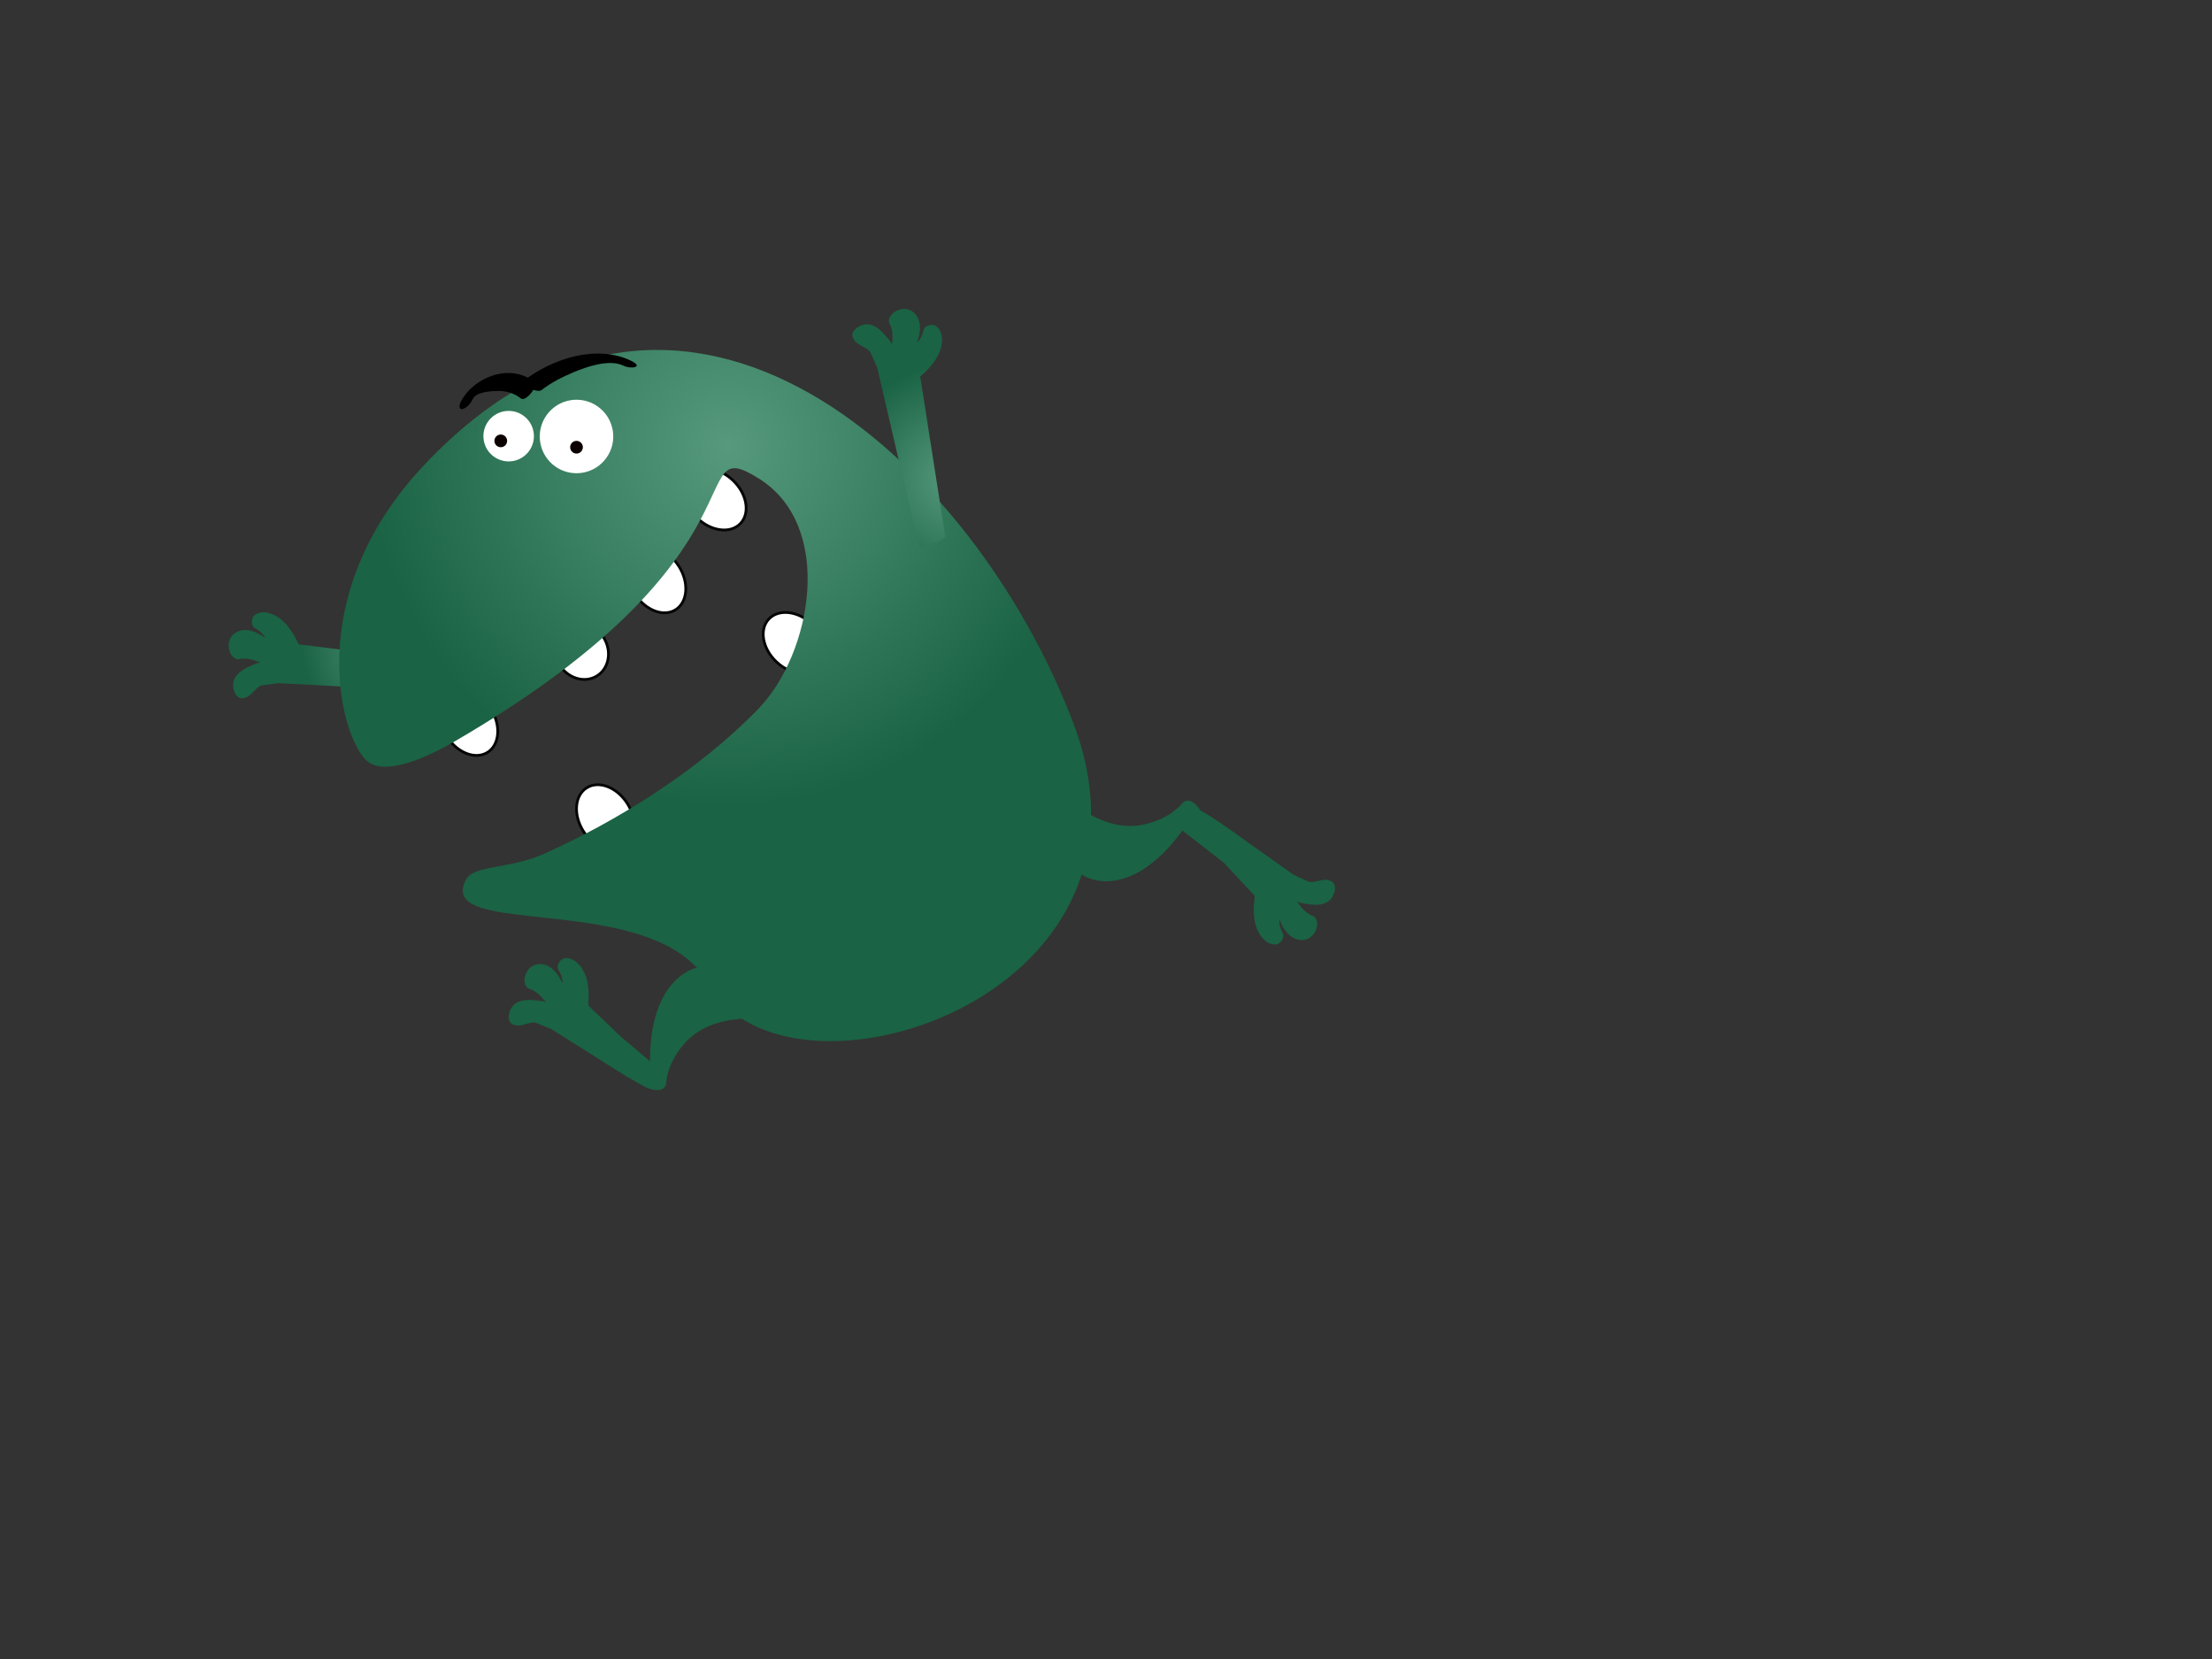 <?xml version="1.0" encoding="utf-8"?>
<!-- Generator: Adobe Illustrator 15.1.0, SVG Export Plug-In . SVG Version: 6.00 Build 0)  -->
<!DOCTYPE svg PUBLIC "-//W3C//DTD SVG 1.1//EN" "http://www.w3.org/Graphics/SVG/1.1/DTD/svg11.dtd">
<svg version="1.1" id="Layer_1" xmlns="http://www.w3.org/2000/svg" xmlns:xlink="http://www.w3.org/1999/xlink" x="0px" y="0px"
	 width="800px" height="600px" viewBox="0 0 800 600" enable-background="new 0 0 800 600" xml:space="preserve">
<rect x="0" y="0" width="800" height="600" fill="#333333" stroke="none"/>
<g>
	
		<radialGradient id="SVGID_1_" cx="455.22" cy="-9.121" r="33.825" gradientTransform="matrix(-0.351 -0.936 0.936 -0.351 311.432 656.462)" gradientUnits="userSpaceOnUse">
		<stop  offset="0" style="stop-color:#56997C"/>
		<stop  offset="1" style="stop-color:#1A6344"/>
	</radialGradient>
	<path fill="url(#SVGID_1_)" d="M166.391,240.396l-58.362-7.372c-1.598-3.352-3.58-6.784-6.526-9.132
		c-2.421-1.939-6.638-3.623-9.473-1.387c-1.02,0.803-1.242,2.982-0.508,4.064c0.503,0.757,1.929,1.272,2.633,1.927
		c0.712,0.664,1.371,1.399,1.811,2.271c-2.721-2.022-6.406-3.795-9.837-2.417c-5.818,2.339-3.309,10.805,0.5,10.025
		c3.654-0.742,6.125,0.938,7.836,1.289c-1.167-0.24-3.761,1.156-4.873,1.674c-3.558,1.651-6.312,4.44-4.909,8.635
		c0.828,2.479,2.515,3.164,4.771,2.054c1.629-0.812,3.602-3.921,5.304-4.159l5.81-0.795c0,0,63.719,3.451,66.794,3.179
		C167.363,250.251,167.782,244.062,166.391,240.396z"/>
	<path fill="#1A6344" d="M259.652,349.662c-9.891-1.865-17.544,4.893-21.192,13.854c-1.068,2.627-1.833,5.471-2.376,8.258
		c-0.761,3.855-0.995,8.096-1.025,12.014l-10.439-8.791l-11.849-11.338c0.283-3.701,0.266-7.664-1.119-11.166
		c-1.139-2.887-3.954-6.443-7.528-5.92c-1.286,0.191-2.56,1.977-2.469,3.277c0.067,0.906,1.046,2.062,1.333,2.982
		c0.29,0.932,0.492,1.895,0.439,2.871c-1.353-3.107-3.674-6.479-7.33-6.988c-6.213-0.867-8.244,7.723-4.553,8.943
		c3.539,1.178,4.849,3.865,6.16,5.018c-0.896-0.787-3.843-0.867-5.062-0.973c-3.905-0.338-7.686,0.711-8.556,5.055
		c-0.516,2.557,0.609,3.994,3.118,4.148c1.823,0.113,5.08-1.613,6.67-0.967l5.439,2.197l15.933,10.027
		c9.625,6.246,16.13,10.039,18.93,11.332c0,0,6.933,2.877,6.843-2.703c0.602-4.18,2.342-8.109,5.212-11.787
		c5.978-8.109,16.305-11.586,30.603-10.453C276.851,368.553,275.306,352.615,259.652,349.662z"/>
	<path fill="#1A6344" d="M387.672,313.402c6.883,7.346,17.054,6.396,25.279,1.328c2.416-1.494,4.719-3.34,6.797-5.268
		c2.887-2.666,5.576-5.953,7.918-9.086l14.961,11.674l11.201,11.973c-0.484,3.682-0.688,7.639,0.504,11.215
		c0.975,2.941,3.594,6.65,7.191,6.316c1.293-0.111,2.662-1.82,2.639-3.127c-0.014-0.912-0.93-2.119-1.16-3.051
		c-0.238-0.945-0.389-1.918-0.281-2.893c1.182,3.182,3.307,6.672,6.932,7.385c6.156,1.205,8.66-7.258,5.039-8.684
		c-3.467-1.367-4.623-4.115-5.871-5.346c0.85,0.838,3.783,1.076,5,1.248c3.883,0.555,7.711-0.287,8.822-4.572
		c0.656-2.525-0.389-4.02-2.889-4.318c-1.807-0.209-5.154,1.33-6.711,0.6l-5.305-2.494l-15.357-10.889
		c-9.264-6.77-15.551-10.915-18.275-12.363c0,0-3.893-6.413-7.119-1.858c-2.951,3.02-6.676,5.17-11.16,6.449
		c-9.611,3.014-20.003-0.27-30.877-9.626C384.939,288.009,376.777,301.783,387.672,313.402z"/>
	<g>
		
			<ellipse transform="matrix(0.844 -0.536 0.536 0.844 -113.718 131.666)" fill="#FFFFFF" stroke="#050505" stroke-miterlimit="10" cx="169.63" cy="261.449" rx="9.397" ry="12.646"/>
		<path fill="#FFFFFF" stroke="#050505" stroke-miterlimit="10" d="M218.258,230.473c3.123,4.914,2.099,11.151-2.278,13.933
			c-4.384,2.78-10.465,1.06-13.588-3.854c-3.118-4.914-2.095-11.152,2.286-13.933C209.06,223.837,215.139,225.562,218.258,230.473z"
			/>
		
			<ellipse transform="matrix(0.844 -0.536 0.536 0.844 -75.465 160.096)" fill="#FFFFFF" stroke="#050505" stroke-miterlimit="10" cx="237.652" cy="209.857" rx="9.397" ry="12.642"/>
		<path fill="#FFFFFF" stroke="#050505" stroke-miterlimit="10" d="M265.191,173.831c5.025,4.852,6.173,11.81,2.57,15.543
			c-3.604,3.735-10.6,2.831-15.622-2.02c-5.024-4.85-6.177-11.809-2.572-15.54C253.172,168.079,260.165,168.982,265.191,173.831z"/>
		<path fill="#FFFFFF" stroke="#050505" stroke-miterlimit="10" d="M226.871,290.575c3.742,5.893,3.226,12.929-1.156,15.71
			s-10.968,0.262-14.712-5.633s-3.226-12.929,1.153-15.712C216.539,282.153,223.125,284.681,226.871,290.575z"/>
		<path fill="#FFFFFF" stroke="#050505" stroke-miterlimit="10" d="M293.701,225.691c5.094,4.784,6.335,11.728,2.783,15.505
			c-3.557,3.787-10.563,2.978-15.652-1.806c-5.092-4.781-6.333-11.723-2.779-15.505C281.607,220.102,288.612,220.91,293.701,225.691
			z"/>
	</g>
	<radialGradient id="SVGID_2_" cx="263.416" cy="161.234" r="130.594" gradientUnits="userSpaceOnUse">
		<stop  offset="0" style="stop-color:#56997C"/>
		<stop  offset="1" style="stop-color:#1A6344"/>
	</radialGradient>
	<path fill="url(#SVGID_2_)" d="M388.215,261.599c-35.515-93.866-140.724-193.334-234.868-93.364
		c-44.514,47.271-30.199,98.238-20.77,106.848c7.023,6.413,24.564-2.715,31.624-6.813c117.292-68.067,82.603-112.469,110.249-95.199
		c27.546,17.207,19.171,63.24-0.091,83.193c-21.357,22.13-50.937,40.646-77.888,52.651c-12.123,5.396-25.166,3.861-27.99,9.27
		c-11.507,22.02,68.622,3.117,87.911,37.803C284.039,405.709,426.107,361.744,388.215,261.599z"/>
	<g>
		<path d="M195.864,141.07c3.487-2.706,7.408-4.7,11.462-6.402c4.84-2.034,13.033-4.903,18.136-2.422
			c2.815,1.371,7.528,0.549,2.814-1.746c-12.517-6.095-28.638-0.762-39.076,7.334C187.724,138.978,194.207,142.354,195.864,141.07
			L195.864,141.07z"/>
	</g>
	<g>
		<path d="M193.134,138.118c-8.557-6.993-22.084-1.703-26.565,7.374c-0.417,0.844-0.82,2.898,0.829,2.412
			c1.667-0.492,2.97-2.271,3.695-3.747c1.21-2.449,6.688-2.735,8.936-2.766c3.018-0.042,6.002,0.797,8.349,2.714
			C190.098,145.509,194.883,139.545,193.134,138.118L193.134,138.118z"/>
	</g>
	<g>
		<path fill="#FFFFFF" d="M221.753,156.846c0.562,7.32-4.921,13.705-12.241,14.267c-7.318,0.559-13.706-4.92-14.264-12.24
			c-0.562-7.321,4.919-13.707,12.237-14.267C214.805,144.047,221.194,149.522,221.753,156.846z"/>
		<path fill="#FFFFFF" d="M193.07,157.046c0.385,5.029-3.38,9.418-8.406,9.804c-5.035,0.384-9.421-3.381-9.806-8.409
			c-0.384-5.03,3.377-9.42,8.41-9.806C188.299,148.25,192.685,152.017,193.07,157.046z"/>
	</g>
	<path fill="#0C0101" d="M210.792,161.567c0.098,1.265-0.851,2.372-2.115,2.47c-1.267,0.093-2.372-0.855-2.468-2.119
		c-0.097-1.267,0.851-2.37,2.115-2.468C209.591,159.354,210.696,160.302,210.792,161.567z"/>
	<path fill="#0C0101" d="M183.4,159.27c0.098,1.267-0.852,2.371-2.117,2.467c-1.266,0.096-2.37-0.848-2.463-2.118
		c-0.097-1.265,0.846-2.367,2.114-2.466C182.199,157.057,183.301,158.004,183.4,159.27z"/>
	
		<radialGradient id="SVGID_3_" cx="519.844" cy="93.608" r="41.756" gradientTransform="matrix(0.802 -0.597 0.597 0.802 -127.655 408.772)" gradientUnits="userSpaceOnUse">
		<stop  offset="0" style="stop-color:#56997C"/>
		<stop  offset="1" style="stop-color:#1A6344"/>
	</radialGradient>
	<path fill="url(#SVGID_3_)" d="M341.904,194.31l-9.09-58.117c2.778-2.466,5.523-5.324,6.965-8.802
		c1.19-2.865,1.641-7.383-1.293-9.487c-1.057-0.755-3.21-0.367-4.048,0.636c-0.585,0.696-0.688,2.21-1.122,3.067
		c-0.441,0.868-0.964,1.702-1.682,2.367c1.191-3.176,1.872-7.207-0.403-10.122c-3.86-4.94-11.298-0.183-9.491,3.261
		c1.725,3.306,0.794,6.144,0.933,7.885c-0.094-1.187-2.154-3.293-2.958-4.217c-2.574-2.962-6.016-4.837-9.661-2.323
		c-2.148,1.482-2.341,3.292-0.646,5.153c1.229,1.342,4.765,2.373,5.462,3.943l2.379,5.362c0,0,14.342,62.179,15.455,65.061
		C332.703,197.978,338.763,196.661,341.904,194.31z"/>
</g>
</svg>
